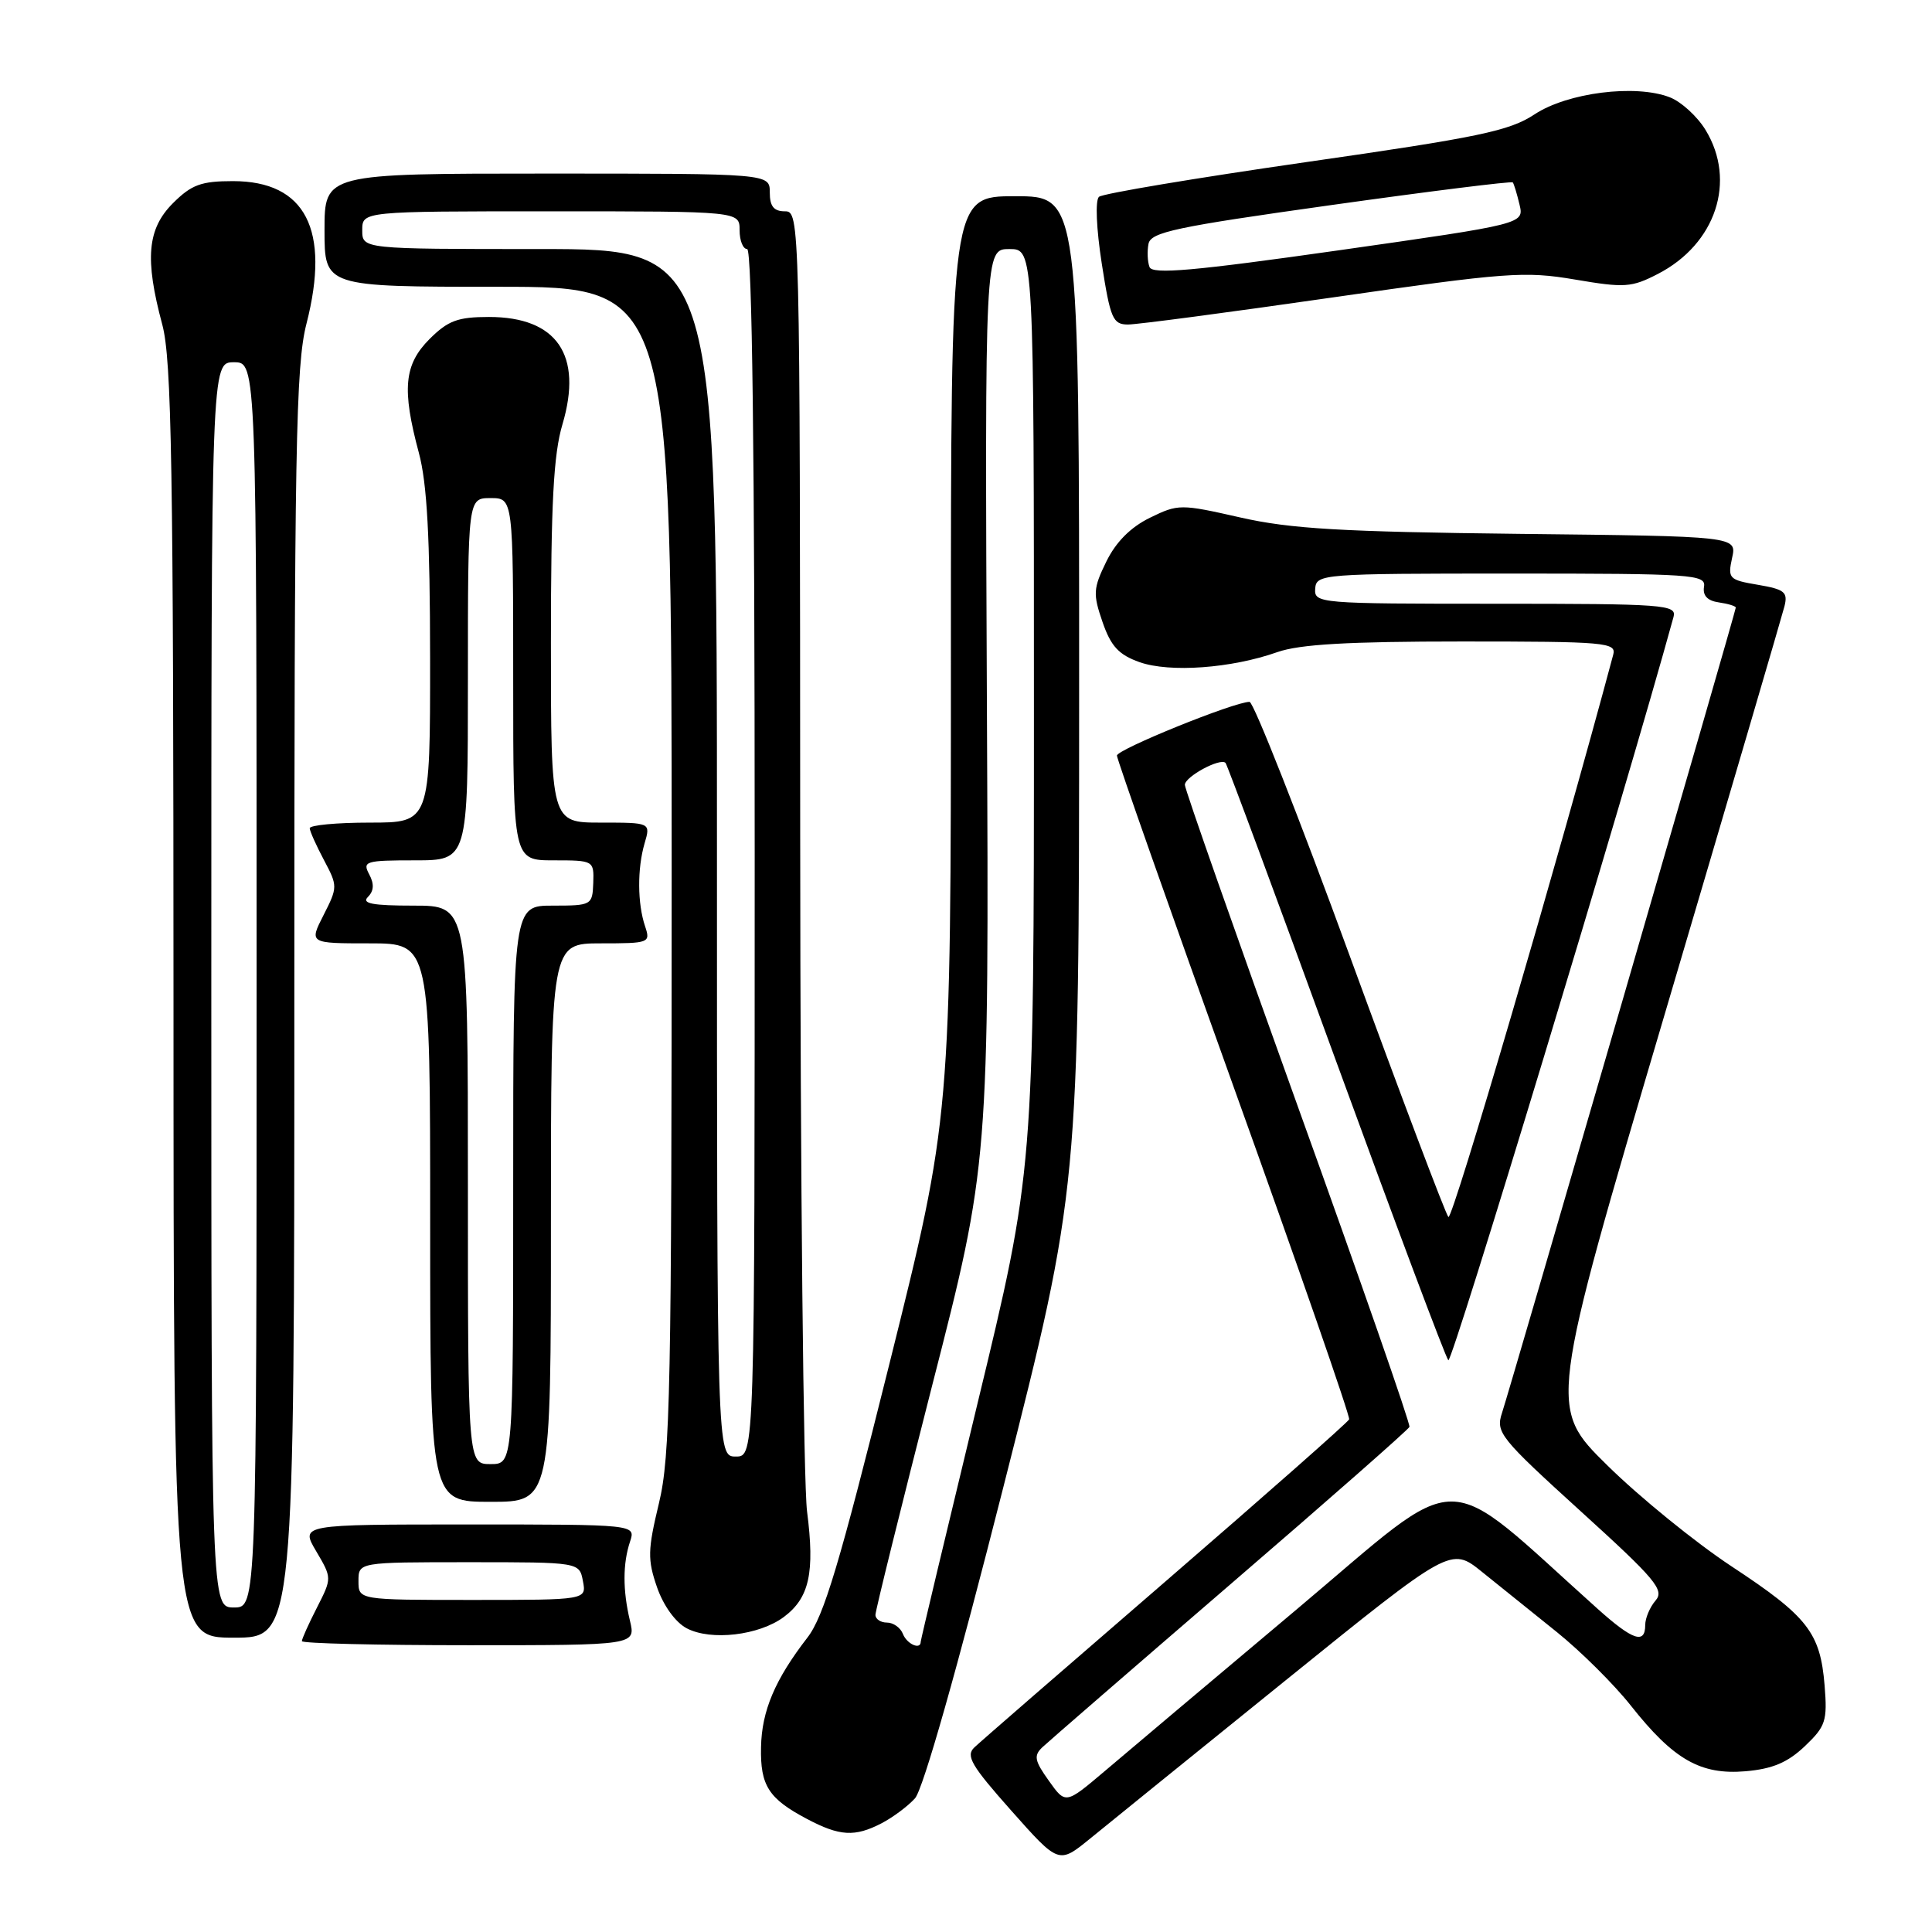 <?xml version="1.0" encoding="UTF-8" standalone="no"?>
<!DOCTYPE svg PUBLIC "-//W3C//DTD SVG 1.1//EN" "http://www.w3.org/Graphics/SVG/1.1/DTD/svg11.dtd" >
<svg xmlns="http://www.w3.org/2000/svg" xmlns:xlink="http://www.w3.org/1999/xlink" version="1.1" viewBox="0 0 256 256">
 <g >
 <path fill="currentColor"
d=" M 170.37 222.64 C 192.25 204.96 192.25 204.96 196.37 208.28 C 198.64 210.11 203.10 213.70 206.28 216.25 C 209.46 218.81 213.88 223.20 216.10 226.01 C 221.76 233.17 225.34 235.21 231.30 234.70 C 234.87 234.39 236.87 233.54 239.14 231.39 C 241.91 228.75 242.15 228.05 241.77 223.34 C 241.20 216.33 239.54 214.20 229.44 207.55 C 224.67 204.40 217.25 198.38 212.97 194.16 C 205.19 186.50 205.19 186.50 220.55 134.50 C 229.00 105.90 236.15 81.53 236.45 80.34 C 236.92 78.46 236.47 78.09 232.94 77.49 C 229.09 76.84 228.92 76.66 229.51 73.93 C 230.15 71.06 230.15 71.06 201.32 70.74 C 177.77 70.47 171.01 70.08 164.36 68.57 C 156.42 66.77 156.13 66.77 152.36 68.61 C 149.80 69.87 147.86 71.82 146.59 74.42 C 144.85 77.97 144.81 78.71 146.09 82.42 C 147.20 85.64 148.24 86.76 151.00 87.74 C 155.00 89.15 163.17 88.56 169.25 86.41 C 172.20 85.37 178.65 85.00 193.74 85.00 C 212.77 85.00 214.20 85.13 213.76 86.75 C 206.56 113.66 192.44 161.82 191.92 161.26 C 191.54 160.84 185.67 145.31 178.88 126.75 C 172.09 108.19 166.10 93.00 165.57 93.00 C 163.55 93.00 148.00 99.30 148.00 100.12 C 148.00 100.60 154.98 120.42 163.52 144.18 C 172.06 167.94 178.92 187.69 178.77 188.07 C 178.62 188.45 167.70 198.08 154.50 209.49 C 141.30 220.89 129.87 230.81 129.11 231.54 C 127.93 232.65 128.70 233.95 134.01 239.93 C 140.29 247.00 140.29 247.00 144.40 243.66 C 146.65 241.82 158.34 232.36 170.37 222.64 Z  M 116.80 241.60 C 118.29 240.83 120.29 239.34 121.24 238.29 C 122.31 237.11 126.83 221.19 132.98 196.93 C 142.98 157.50 142.98 157.50 142.99 91.75 C 143.00 26.00 143.00 26.00 134.50 26.00 C 126.00 26.00 126.00 26.00 126.00 87.01 C 126.00 148.02 126.00 148.02 117.84 180.76 C 111.23 207.28 109.17 214.17 106.98 217.00 C 102.69 222.55 100.93 226.70 100.84 231.52 C 100.73 236.60 101.85 238.34 106.93 241.02 C 111.26 243.31 113.27 243.43 116.80 241.60 Z  M 83.47 214.75 C 82.51 210.73 82.51 207.19 83.49 204.25 C 84.23 202.00 84.23 202.00 62.02 202.00 C 39.80 202.00 39.80 202.00 41.90 205.55 C 43.99 209.10 43.99 209.10 42.00 213.01 C 40.90 215.16 40.00 217.16 40.00 217.46 C 40.00 217.76 49.96 218.00 62.12 218.00 C 84.25 218.00 84.25 218.00 83.47 214.75 Z  M 39.00 133.08 C 39.00 59.29 39.19 48.41 40.61 42.89 C 43.80 30.43 40.48 24.00 30.87 24.00 C 26.65 24.00 25.38 24.47 22.92 26.92 C 19.51 30.33 19.16 34.29 21.50 43.00 C 22.75 47.64 22.98 61.64 22.99 132.75 C 23.00 217.00 23.00 217.00 31.00 217.00 C 39.00 217.00 39.00 217.00 39.00 133.08 Z  M 103.86 214.26 C 107.25 211.73 107.98 208.38 106.94 200.28 C 106.46 196.55 106.05 156.26 106.03 110.75 C 106.00 28.68 105.98 28.00 104.00 28.00 C 102.53 28.00 102.00 27.33 102.00 25.50 C 102.00 23.00 102.00 23.00 72.50 23.00 C 43.00 23.00 43.00 23.00 43.00 30.50 C 43.00 38.00 43.00 38.00 66.00 38.00 C 89.00 38.00 89.00 38.00 89.00 115.11 C 89.00 184.01 88.82 192.96 87.31 199.20 C 85.82 205.40 85.79 206.65 87.06 210.32 C 87.91 212.77 89.52 214.99 91.00 215.76 C 94.21 217.45 100.58 216.70 103.86 214.26 Z  M 73.00 162.00 C 73.00 125.00 73.00 125.00 79.62 125.00 C 86.04 125.00 86.21 124.93 85.48 122.75 C 84.46 119.73 84.43 115.11 85.41 111.75 C 86.22 109.00 86.22 109.00 79.61 109.00 C 73.00 109.00 73.00 109.00 73.00 85.18 C 73.00 66.73 73.34 60.20 74.53 56.22 C 77.25 47.04 73.80 42.00 64.79 42.00 C 60.66 42.00 59.37 42.48 56.92 44.92 C 53.54 48.31 53.23 51.55 55.50 60.00 C 56.59 64.04 56.98 71.25 56.99 87.25 C 57.00 109.00 57.00 109.00 49.00 109.00 C 44.60 109.00 41.02 109.34 41.04 109.75 C 41.06 110.16 41.92 112.07 42.94 113.99 C 44.75 117.40 44.75 117.56 42.88 121.24 C 40.96 125.00 40.96 125.00 48.98 125.00 C 57.00 125.00 57.00 125.00 57.00 162.00 C 57.00 199.00 57.00 199.00 65.00 199.00 C 73.00 199.00 73.00 199.00 73.00 162.00 Z  M 176.60 39.41 C 199.63 36.09 202.04 35.91 208.69 37.04 C 215.28 38.16 216.19 38.10 219.69 36.29 C 227.36 32.33 230.12 23.99 226.00 17.23 C 224.90 15.42 222.76 13.47 221.25 12.89 C 216.71 11.13 207.70 12.27 203.34 15.15 C 200.01 17.35 196.01 18.19 173.00 21.49 C 158.43 23.59 146.10 25.65 145.62 26.08 C 145.11 26.53 145.27 30.30 145.99 34.93 C 147.13 42.23 147.46 43.00 149.47 43.00 C 150.70 43.00 162.91 41.38 176.60 39.41 Z  M 138.97 235.95 C 137.08 233.31 136.95 232.63 138.12 231.52 C 138.88 230.80 150.07 221.10 163.00 209.96 C 175.93 198.83 186.62 189.43 186.76 189.07 C 186.91 188.72 180.27 169.66 172.01 146.73 C 163.76 123.80 157.00 104.57 157.00 104.00 C 157.00 102.91 161.72 100.37 162.39 101.09 C 162.61 101.31 169.18 119.05 177.00 140.50 C 184.83 161.95 191.53 179.83 191.91 180.24 C 192.39 180.78 215.37 104.97 221.75 81.75 C 222.20 80.12 220.60 80.00 198.18 80.00 C 174.74 80.00 174.13 79.95 174.27 78.00 C 174.42 76.06 175.14 76.00 200.26 76.00 C 224.30 76.00 226.07 76.12 225.79 77.75 C 225.60 78.92 226.25 79.61 227.75 79.82 C 228.99 80.00 230.00 80.31 230.00 80.51 C 230.00 80.99 200.20 183.64 199.02 187.23 C 198.17 189.80 198.76 190.53 209.43 200.23 C 219.38 209.26 220.58 210.69 219.37 212.08 C 218.62 212.95 218.00 214.41 218.00 215.33 C 218.00 217.91 216.34 217.34 211.73 213.21 C 190.54 194.21 194.44 194.22 171.90 213.18 C 160.68 222.61 149.18 232.30 146.35 234.71 C 141.19 239.08 141.19 239.08 138.97 235.95 Z  M 119.64 216.50 C 119.32 215.68 118.37 215.00 117.53 215.00 C 116.69 215.00 116.00 214.54 116.00 213.98 C 116.00 213.42 119.39 199.74 123.52 183.57 C 131.05 154.19 131.05 154.19 130.77 93.59 C 130.50 33.00 130.50 33.00 133.75 33.00 C 137.00 33.00 137.00 33.00 137.00 94.02 C 137.00 155.04 137.00 155.04 129.50 186.07 C 125.38 203.13 122.00 217.29 122.00 217.54 C 122.00 218.67 120.16 217.85 119.64 216.50 Z  M 47.50 209.50 C 47.50 207.00 47.50 207.00 62.13 207.00 C 76.77 207.00 76.77 207.00 77.24 209.50 C 77.72 212.00 77.72 212.00 62.61 212.00 C 47.50 212.00 47.50 212.00 47.50 209.50 Z  M 28.00 130.50 C 28.00 48.00 28.00 48.00 31.00 48.00 C 34.00 48.00 34.00 48.00 34.00 130.50 C 34.00 213.00 34.00 213.00 31.00 213.00 C 28.00 213.00 28.00 213.00 28.00 130.50 Z  M 95.00 113.00 C 95.00 33.00 95.00 33.00 71.50 33.00 C 48.00 33.00 48.00 33.00 48.00 30.50 C 48.00 28.00 48.00 28.00 73.00 28.00 C 98.00 28.00 98.00 28.00 98.00 30.50 C 98.00 31.88 98.45 33.00 99.00 33.00 C 99.66 33.00 100.00 60.33 100.00 113.00 C 100.00 193.00 100.00 193.00 97.50 193.00 C 95.00 193.00 95.00 193.00 95.00 113.00 Z  M 62.00 157.00 C 62.00 120.00 62.00 120.00 54.80 120.00 C 49.36 120.00 47.88 119.72 48.75 118.85 C 49.55 118.05 49.60 117.12 48.92 115.85 C 48.00 114.13 48.43 114.00 54.96 114.00 C 62.00 114.00 62.00 114.00 62.00 90.00 C 62.00 66.00 62.00 66.00 65.00 66.00 C 68.00 66.00 68.00 66.00 68.00 90.00 C 68.00 114.00 68.00 114.00 73.36 114.00 C 78.66 114.00 78.71 114.03 78.61 117.00 C 78.50 119.93 78.39 120.00 73.25 120.00 C 68.00 120.00 68.00 120.00 68.00 157.00 C 68.00 194.00 68.00 194.00 65.00 194.00 C 62.00 194.00 62.00 194.00 62.00 157.00 Z  M 152.32 35.39 C 152.05 34.69 151.99 33.31 152.18 32.32 C 152.48 30.76 155.74 30.07 176.35 27.18 C 189.45 25.34 200.30 23.99 200.45 24.17 C 200.60 24.35 201.00 25.66 201.34 27.09 C 201.96 29.67 201.96 29.67 177.38 33.17 C 158.18 35.90 152.70 36.38 152.32 35.39 Z "/>
</g>
</svg>